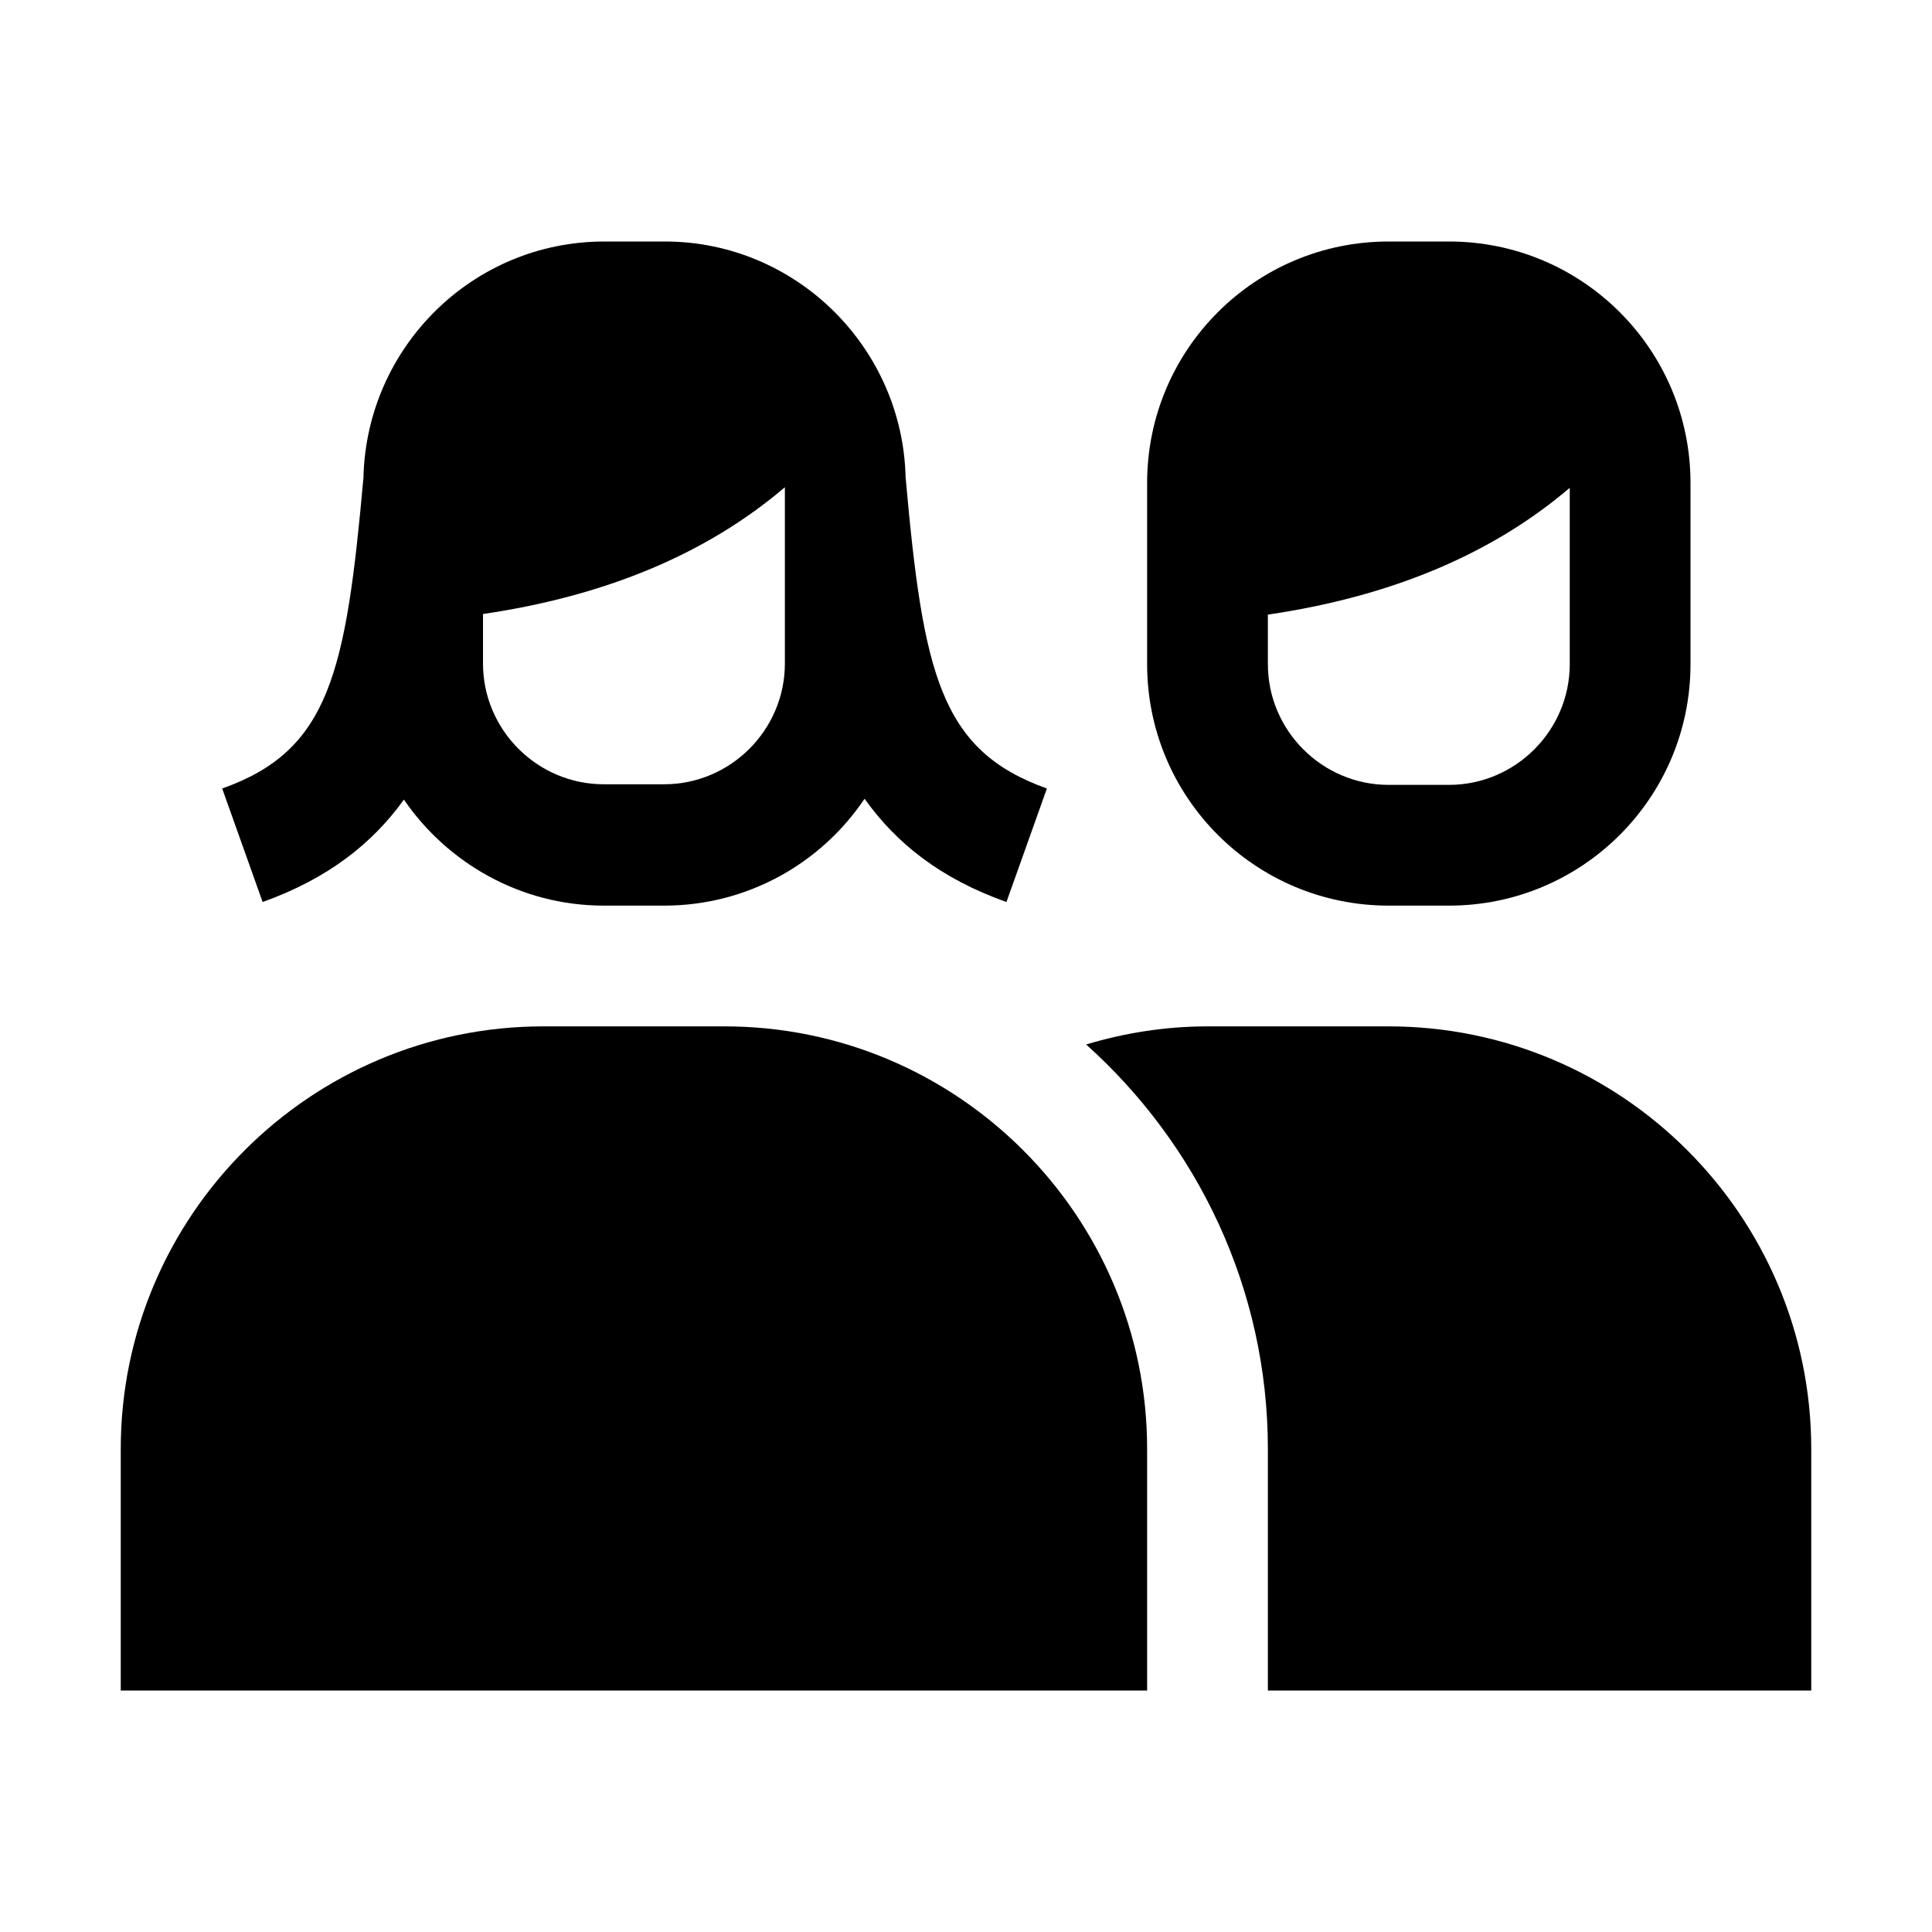 <svg width="32" height="32" viewBox="0 0 32 32" fill="none" xmlns="http://www.w3.org/2000/svg">
<path fill-rule="evenodd" clip-rule="evenodd" d="M6.69 13.244C7.411 14.296 8.626 15 10 15H11C12.38 15 13.6 14.3 14.32 13.23C14.84 13.96 15.57 14.55 16.67 14.94L17.34 13.06C15.57 12.43 15.29 11.15 15 7.91C14.95 5.75 13.18 4 11.01 4H10.01C7.83 4 6.07 5.75 6.02 7.91C5.73 11.14 5.46 12.43 3.68 13.06L4.35 14.94C5.433 14.553 6.17 13.968 6.69 13.244ZM13 8.07C11.71 9.17 10.04 9.87 8 10.17V10.99C8 12.09 8.9 12.99 10 12.99H11C12.1 12.99 13 12.09 13 10.99V8.07Z" fill="black"/>
<path fill-rule="evenodd" clip-rule="evenodd" d="M24 15H23C20.79 15 19 13.21 19 11V8C19 5.79 20.79 4 23 4H24C26.21 4 28 5.79 28 8V11C28 13.21 26.21 15 24 15ZM26 8.08C24.71 9.18 23.04 9.88 21 10.18V11C21 12.1 21.9 13 23 13H24C25.1 13 26 12.1 26 11V8.08Z" fill="black"/>
<path d="M12 17H9C5.14 17 2 20.14 2 24V28H19V24C19 20.14 15.86 17 12 17Z" fill="black"/>
<path d="M20 17H23C26.86 17 30 20.14 30 24V28H21V24C21 21.34 19.83 18.95 17.99 17.3C18.62 17.11 19.3 17 20 17Z" fill="black"/>
</svg>
